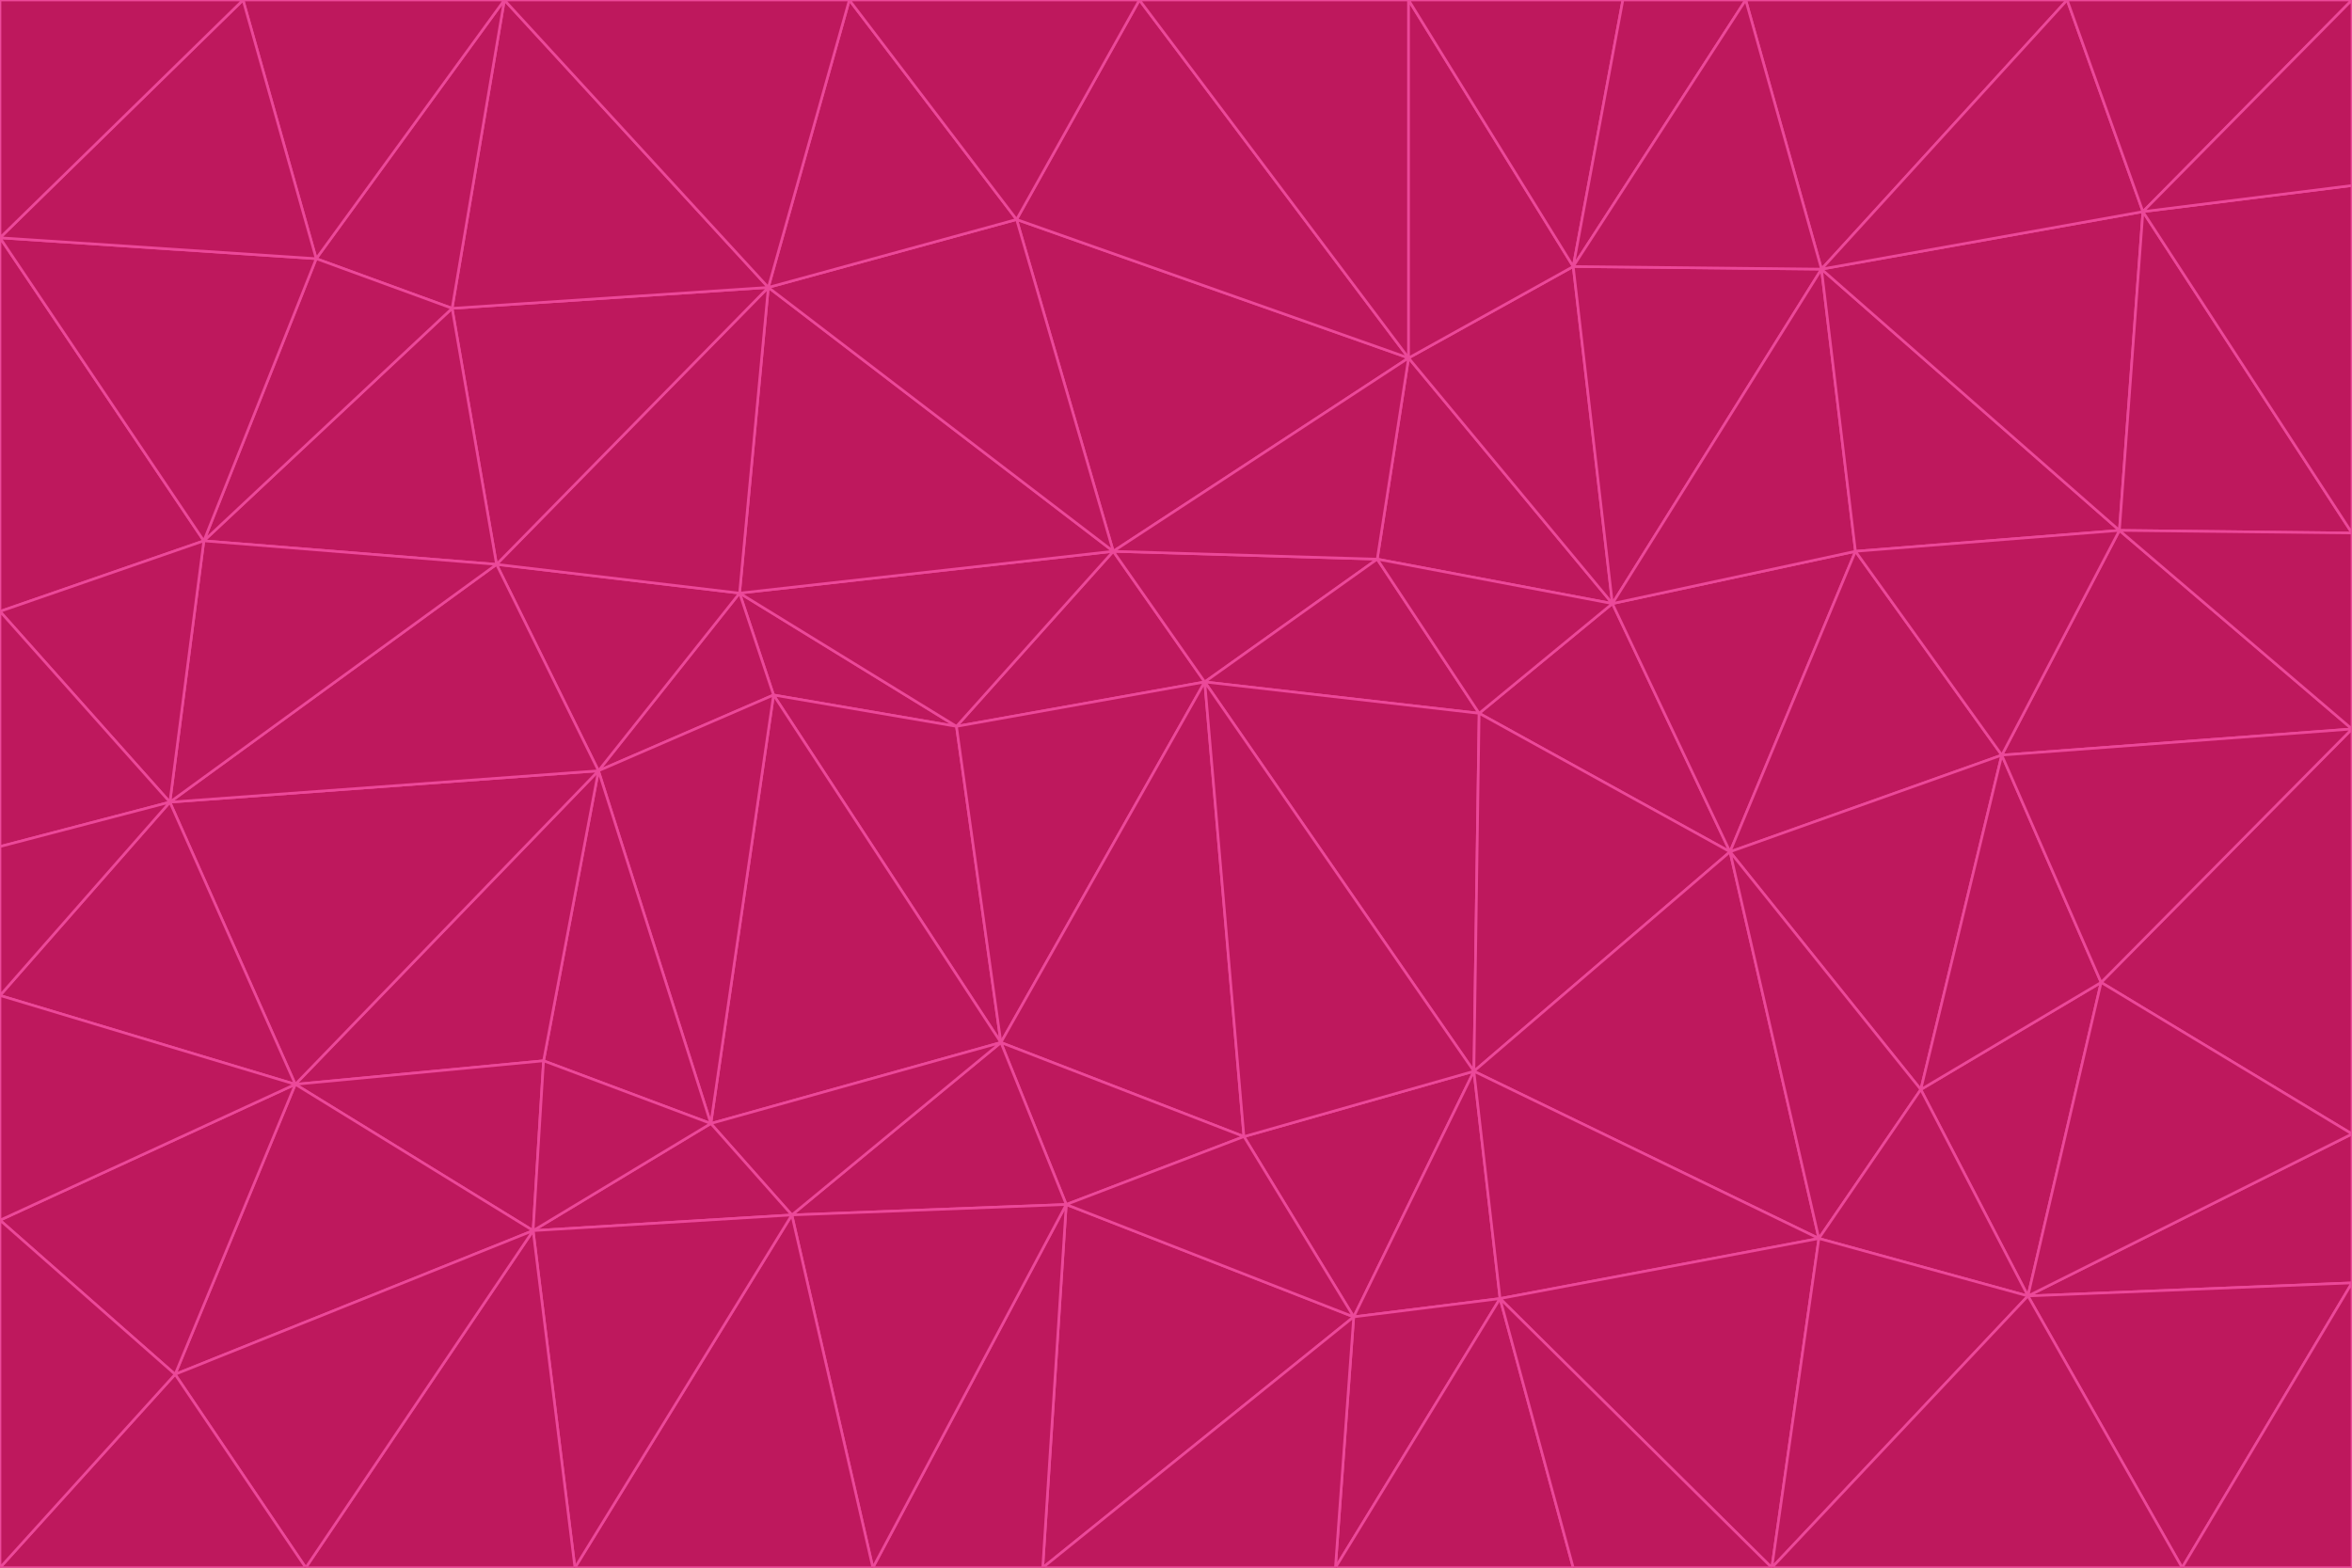 <svg id="visual" viewBox="0 0 900 600" width="900" height="600" xmlns="http://www.w3.org/2000/svg" xmlns:xlink="http://www.w3.org/1999/xlink" version="1.1"><g stroke-width="1" stroke-linejoin="bevel"><path d="M461 261L426 211L366 278Z" fill="#be185d" stroke="#ec4899"></path><path d="M283 227L296 266L366 278Z" fill="#be185d" stroke="#ec4899"></path><path d="M461 261L527 214L426 211Z" fill="#be185d" stroke="#ec4899"></path><path d="M426 211L283 227L366 278Z" fill="#be185d" stroke="#ec4899"></path><path d="M296 266L383 399L366 278Z" fill="#be185d" stroke="#ec4899"></path><path d="M366 278L383 399L461 261Z" fill="#be185d" stroke="#ec4899"></path><path d="M461 261L566 273L527 214Z" fill="#be185d" stroke="#ec4899"></path><path d="M564 410L566 273L461 261Z" fill="#be185d" stroke="#ec4899"></path><path d="M539 137L389 84L426 211Z" fill="#be185d" stroke="#ec4899"></path><path d="M426 211L294 110L283 227Z" fill="#be185d" stroke="#ec4899"></path><path d="M617 231L539 137L527 214Z" fill="#be185d" stroke="#ec4899"></path><path d="M527 214L539 137L426 211Z" fill="#be185d" stroke="#ec4899"></path><path d="M283 227L229 295L296 266Z" fill="#be185d" stroke="#ec4899"></path><path d="M296 266L272 430L383 399Z" fill="#be185d" stroke="#ec4899"></path><path d="M190 216L229 295L283 227Z" fill="#be185d" stroke="#ec4899"></path><path d="M383 399L476 435L461 261Z" fill="#be185d" stroke="#ec4899"></path><path d="M389 84L294 110L426 211Z" fill="#be185d" stroke="#ec4899"></path><path d="M383 399L408 461L476 435Z" fill="#be185d" stroke="#ec4899"></path><path d="M303 465L408 461L383 399Z" fill="#be185d" stroke="#ec4899"></path><path d="M662 326L617 231L566 273Z" fill="#be185d" stroke="#ec4899"></path><path d="M566 273L617 231L527 214Z" fill="#be185d" stroke="#ec4899"></path><path d="M518 504L564 410L476 435Z" fill="#be185d" stroke="#ec4899"></path><path d="M476 435L564 410L461 261Z" fill="#be185d" stroke="#ec4899"></path><path d="M229 295L272 430L296 266Z" fill="#be185d" stroke="#ec4899"></path><path d="M294 110L190 216L283 227Z" fill="#be185d" stroke="#ec4899"></path><path d="M229 295L208 406L272 430Z" fill="#be185d" stroke="#ec4899"></path><path d="M272 430L303 465L383 399Z" fill="#be185d" stroke="#ec4899"></path><path d="M617 231L602 102L539 137Z" fill="#be185d" stroke="#ec4899"></path><path d="M539 137L436 0L389 84Z" fill="#be185d" stroke="#ec4899"></path><path d="M113 415L208 406L229 295Z" fill="#be185d" stroke="#ec4899"></path><path d="M272 430L204 471L303 465Z" fill="#be185d" stroke="#ec4899"></path><path d="M564 410L662 326L566 273Z" fill="#be185d" stroke="#ec4899"></path><path d="M617 231L697 103L602 102Z" fill="#be185d" stroke="#ec4899"></path><path d="M539 0L436 0L539 137Z" fill="#be185d" stroke="#ec4899"></path><path d="M389 84L325 0L294 110Z" fill="#be185d" stroke="#ec4899"></path><path d="M399 600L518 504L408 461Z" fill="#be185d" stroke="#ec4899"></path><path d="M408 461L518 504L476 435Z" fill="#be185d" stroke="#ec4899"></path><path d="M564 410L696 474L662 326Z" fill="#be185d" stroke="#ec4899"></path><path d="M436 0L325 0L389 84Z" fill="#be185d" stroke="#ec4899"></path><path d="M294 110L173 118L190 216Z" fill="#be185d" stroke="#ec4899"></path><path d="M193 0L173 118L294 110Z" fill="#be185d" stroke="#ec4899"></path><path d="M113 415L204 471L208 406Z" fill="#be185d" stroke="#ec4899"></path><path d="M602 102L539 0L539 137Z" fill="#be185d" stroke="#ec4899"></path><path d="M518 504L574 497L564 410Z" fill="#be185d" stroke="#ec4899"></path><path d="M208 406L204 471L272 430Z" fill="#be185d" stroke="#ec4899"></path><path d="M334 600L399 600L408 461Z" fill="#be185d" stroke="#ec4899"></path><path d="M113 415L229 295L65 307Z" fill="#be185d" stroke="#ec4899"></path><path d="M662 326L710 211L617 231Z" fill="#be185d" stroke="#ec4899"></path><path d="M602 102L621 0L539 0Z" fill="#be185d" stroke="#ec4899"></path><path d="M710 211L697 103L617 231Z" fill="#be185d" stroke="#ec4899"></path><path d="M193 0L121 99L173 118Z" fill="#be185d" stroke="#ec4899"></path><path d="M173 118L78 207L190 216Z" fill="#be185d" stroke="#ec4899"></path><path d="M668 0L621 0L602 102Z" fill="#be185d" stroke="#ec4899"></path><path d="M65 307L229 295L190 216Z" fill="#be185d" stroke="#ec4899"></path><path d="M121 99L78 207L173 118Z" fill="#be185d" stroke="#ec4899"></path><path d="M325 0L193 0L294 110Z" fill="#be185d" stroke="#ec4899"></path><path d="M334 600L408 461L303 465Z" fill="#be185d" stroke="#ec4899"></path><path d="M518 504L511 600L574 497Z" fill="#be185d" stroke="#ec4899"></path><path d="M334 600L303 465L220 600Z" fill="#be185d" stroke="#ec4899"></path><path d="M78 207L65 307L190 216Z" fill="#be185d" stroke="#ec4899"></path><path d="M220 600L303 465L204 471Z" fill="#be185d" stroke="#ec4899"></path><path d="M399 600L511 600L518 504Z" fill="#be185d" stroke="#ec4899"></path><path d="M662 326L766 289L710 211Z" fill="#be185d" stroke="#ec4899"></path><path d="M710 211L811 203L697 103Z" fill="#be185d" stroke="#ec4899"></path><path d="M735 417L766 289L662 326Z" fill="#be185d" stroke="#ec4899"></path><path d="M696 474L564 410L574 497Z" fill="#be185d" stroke="#ec4899"></path><path d="M678 600L696 474L574 497Z" fill="#be185d" stroke="#ec4899"></path><path d="M696 474L735 417L662 326Z" fill="#be185d" stroke="#ec4899"></path><path d="M791 0L668 0L697 103Z" fill="#be185d" stroke="#ec4899"></path><path d="M697 103L668 0L602 102Z" fill="#be185d" stroke="#ec4899"></path><path d="M511 600L602 600L574 497Z" fill="#be185d" stroke="#ec4899"></path><path d="M117 600L220 600L204 471Z" fill="#be185d" stroke="#ec4899"></path><path d="M900 279L811 203L766 289Z" fill="#be185d" stroke="#ec4899"></path><path d="M766 289L811 203L710 211Z" fill="#be185d" stroke="#ec4899"></path><path d="M776 496L804 376L735 417Z" fill="#be185d" stroke="#ec4899"></path><path d="M735 417L804 376L766 289Z" fill="#be185d" stroke="#ec4899"></path><path d="M776 496L735 417L696 474Z" fill="#be185d" stroke="#ec4899"></path><path d="M193 0L93 0L121 99Z" fill="#be185d" stroke="#ec4899"></path><path d="M0 91L0 234L78 207Z" fill="#be185d" stroke="#ec4899"></path><path d="M78 207L0 234L65 307Z" fill="#be185d" stroke="#ec4899"></path><path d="M0 91L78 207L121 99Z" fill="#be185d" stroke="#ec4899"></path><path d="M65 307L0 381L113 415Z" fill="#be185d" stroke="#ec4899"></path><path d="M113 415L67 526L204 471Z" fill="#be185d" stroke="#ec4899"></path><path d="M0 234L0 324L65 307Z" fill="#be185d" stroke="#ec4899"></path><path d="M0 324L0 381L65 307Z" fill="#be185d" stroke="#ec4899"></path><path d="M602 600L678 600L574 497Z" fill="#be185d" stroke="#ec4899"></path><path d="M678 600L776 496L696 474Z" fill="#be185d" stroke="#ec4899"></path><path d="M0 467L67 526L113 415Z" fill="#be185d" stroke="#ec4899"></path><path d="M93 0L0 91L121 99Z" fill="#be185d" stroke="#ec4899"></path><path d="M811 203L820 81L697 103Z" fill="#be185d" stroke="#ec4899"></path><path d="M900 204L820 81L811 203Z" fill="#be185d" stroke="#ec4899"></path><path d="M67 526L117 600L204 471Z" fill="#be185d" stroke="#ec4899"></path><path d="M820 81L791 0L697 103Z" fill="#be185d" stroke="#ec4899"></path><path d="M0 381L0 467L113 415Z" fill="#be185d" stroke="#ec4899"></path><path d="M67 526L0 600L117 600Z" fill="#be185d" stroke="#ec4899"></path><path d="M93 0L0 0L0 91Z" fill="#be185d" stroke="#ec4899"></path><path d="M900 434L900 279L804 376Z" fill="#be185d" stroke="#ec4899"></path><path d="M804 376L900 279L766 289Z" fill="#be185d" stroke="#ec4899"></path><path d="M820 81L900 0L791 0Z" fill="#be185d" stroke="#ec4899"></path><path d="M900 279L900 204L811 203Z" fill="#be185d" stroke="#ec4899"></path><path d="M900 491L900 434L776 496Z" fill="#be185d" stroke="#ec4899"></path><path d="M776 496L900 434L804 376Z" fill="#be185d" stroke="#ec4899"></path><path d="M900 204L900 71L820 81Z" fill="#be185d" stroke="#ec4899"></path><path d="M0 467L0 600L67 526Z" fill="#be185d" stroke="#ec4899"></path><path d="M835 600L900 491L776 496Z" fill="#be185d" stroke="#ec4899"></path><path d="M678 600L835 600L776 496Z" fill="#be185d" stroke="#ec4899"></path><path d="M900 71L900 0L820 81Z" fill="#be185d" stroke="#ec4899"></path><path d="M835 600L900 600L900 491Z" fill="#be185d" stroke="#ec4899"></path></g></svg>